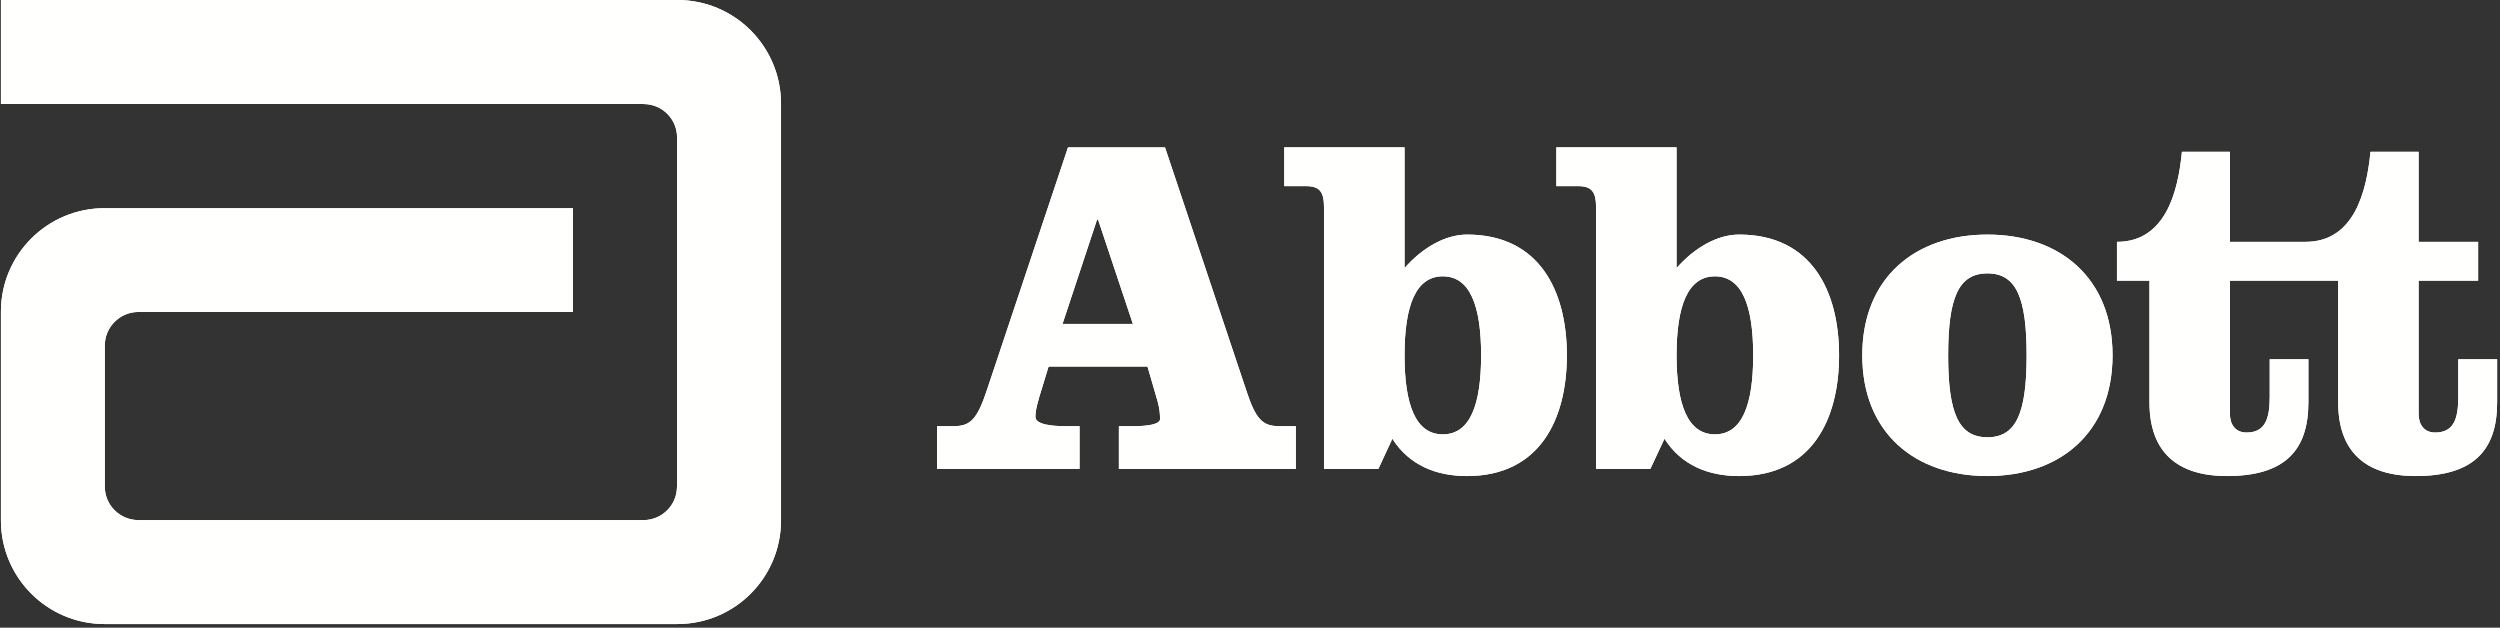 <svg width="474px" height="119px" viewBox="0 0 474 119" version="1.1" xmlns="http://www.w3.org/2000/svg" xmlns:xlink="http://www.w3.org/1999/xlink">
    <rect x="0" y="0" width="474" height="119" fill="#333333" stroke="none"/>
    <g id="Page-1" stroke="none" stroke-width="1" fill="none" fill-rule="evenodd">
        <g id="Group-2" transform="translate(0.174, -0)" fill="#FFFFFE">
            <path d="M128.256,0 L0,0 L0,19.711 L121.851,19.711 L121.851,19.729 C125.378,19.729 128.197,22.559 128.197,26.068 L128.197,92.25 L128.18,92.309 C128.162,95.807 125.314,98.611 121.827,98.611 L26.068,98.611 C22.56,98.611 19.693,95.783 19.693,92.25 L19.693,65.514 C19.693,62.004 22.56,59.148 26.068,59.148 L108.45,59.148 L108.45,39.469 L19.652,39.469 C8.803,39.469 0,48.25 0,59.096 L0,98.672 C0,109.525 8.803,118.318 19.652,118.318 L128.256,118.318 C139.121,118.318 147.907,109.525 147.907,98.672 L147.907,19.658 C147.907,8.805 139.121,0 128.256,0" id="Fill-9"></path>
            <path d="M220.711,27.943 L236.078,73.898 C237.898,79.506 239.192,80.806 242.396,80.806 L245.515,80.806 L245.515,88.894 L211.966,88.894 L211.966,80.806 L214.72,80.806 C217.479,80.806 219.771,80.439 219.771,79.441 C219.771,78.496 219.682,77.486 219.31,76.101 L217.39,69.498 L198.637,69.498 L197.514,73.177 C196.51,76.386 196.143,77.75 196.143,79.039 C196.143,80.521 199.369,80.806 201.869,80.806 L204.509,80.806 L204.509,88.894 L177.484,88.894 L177.484,80.806 L180.615,80.806 C183.83,80.806 185.101,79.506 186.962,73.898 L202.317,27.943 L220.711,27.943 Z M201.283,61.414 L214.619,61.414 L208.013,41.621 L207.83,41.621 L201.283,61.414 Z" id="Fill-11"></path>
            <path d="M250.854,39.254 C250.854,36.654 250.209,35.295 247.545,35.295 L243.321,35.295 L243.321,27.94 L266.127,27.94 L266.127,50.822 C269.525,46.959 273.849,44.477 277.968,44.477 C291.765,44.477 296.905,55.254 296.905,67.365 C296.905,79.508 291.765,90.26 277.968,90.26 C272.178,90.26 267.026,88.242 263.818,83.184 L261.165,88.902 L250.854,88.902 L250.854,39.254 Z M266.127,67.365 C266.127,76.76 268.237,82.356 273.376,82.356 C278.552,82.356 280.645,76.76 280.645,67.365 C280.645,57.996 278.552,52.393 273.376,52.393 C268.237,52.393 266.127,57.996 266.127,67.365 L266.127,67.365 Z" id="Fill-13"></path>
            <path d="M302.435,39.254 C302.435,36.654 301.784,35.295 299.144,35.295 L294.908,35.295 L294.908,27.94 L317.702,27.94 L317.702,50.822 C321.111,46.959 325.425,44.477 329.567,44.477 C343.357,44.477 348.514,55.254 348.514,67.365 C348.514,79.508 343.357,90.26 329.567,90.26 C323.77,90.26 318.618,88.242 315.41,83.184 L312.733,88.902 L302.435,88.902 L302.435,39.254 Z M317.702,67.365 C317.702,76.76 319.835,82.356 324.975,82.356 C330.127,82.356 332.231,76.76 332.231,67.365 C332.231,57.996 330.127,52.393 324.975,52.393 C319.835,52.393 317.702,57.996 317.702,67.365 L317.702,67.365 Z" id="Fill-15"></path>
            <path d="M400.364,67.369 C400.364,82.088 390.338,90.258 376.641,90.258 C362.922,90.258 352.914,82.088 352.914,67.369 C352.914,52.662 362.922,44.48 376.641,44.48 C390.338,44.48 400.364,52.662 400.364,67.369 M369.197,67.369 C369.197,78.219 371.124,82.908 376.641,82.908 C382.154,82.908 384.074,78.219 384.074,67.369 C384.074,56.521 382.154,51.834 376.641,51.834 C371.124,51.834 369.197,56.521 369.197,67.369" id="Fill-17"></path>
            <path d="M465.916,68.113 L465.916,75.281 C465.916,79.511 465.006,82.009 461.508,82.009 C459.399,82.009 458.395,80.433 458.395,78.496 L458.395,53.218 L469.68,53.218 L469.68,45.855 L458.395,45.855 L458.395,28.781 L449.271,28.781 C448.526,36.396 446.147,45.855 436.958,45.855 L422.619,45.855 L422.619,28.781 L413.52,28.781 C412.782,36.396 410.389,45.855 401.201,45.855 L401.201,53.218 L407.363,53.218 L407.363,76.291 C407.363,85.674 412.599,90.258 422.052,90.258 C433.113,90.258 437.496,85.308 437.496,76.291 L437.496,68.113 L430.164,68.113 L430.164,75.281 C430.164,79.511 429.236,82.009 425.757,82.009 C423.623,82.009 422.619,80.433 422.619,78.496 L422.619,53.218 L443.145,53.218 L443.145,76.291 C443.145,85.674 448.362,90.258 457.833,90.258 C468.859,90.258 473.284,85.308 473.284,76.291 L473.284,68.113 L465.916,68.113 Z" id="Fill-19"></path>
            <path d="M128.256,0 L0,0 L0,19.711 L121.851,19.711 L121.851,19.729 C125.378,19.729 128.197,22.559 128.197,26.068 L128.197,92.25 L128.18,92.309 C128.162,95.807 125.314,98.611 121.827,98.611 L26.068,98.611 C22.56,98.611 19.693,95.783 19.693,92.25 L19.693,65.514 C19.693,62.004 22.56,59.148 26.068,59.148 L108.45,59.148 L108.45,39.469 L19.652,39.469 C8.803,39.469 0,48.25 0,59.096 L0,98.672 C0,109.525 8.803,118.318 19.652,118.318 L128.256,118.318 C139.121,118.318 147.907,109.525 147.907,98.672 L147.907,19.658 C147.907,8.805 139.121,0 128.256,0" id="Fill-21"></path>
            <path d="M220.711,27.943 L236.078,73.898 C237.898,79.506 239.192,80.806 242.396,80.806 L245.515,80.806 L245.515,88.894 L211.966,88.894 L211.966,80.806 L214.72,80.806 C217.479,80.806 219.771,80.439 219.771,79.441 C219.771,78.496 219.682,77.486 219.31,76.101 L217.39,69.498 L198.637,69.498 L197.514,73.177 C196.51,76.386 196.143,77.75 196.143,79.039 C196.143,80.521 199.369,80.806 201.869,80.806 L204.509,80.806 L204.509,88.894 L177.484,88.894 L177.484,80.806 L180.615,80.806 C183.83,80.806 185.101,79.506 186.962,73.898 L202.317,27.943 L220.711,27.943 Z M201.283,61.414 L214.619,61.414 L208.013,41.621 L207.83,41.621 L201.283,61.414 Z" id="Fill-23"></path>
            <path d="M250.854,39.254 C250.854,36.654 250.209,35.295 247.545,35.295 L243.321,35.295 L243.321,27.94 L266.127,27.94 L266.127,50.822 C269.525,46.959 273.849,44.477 277.968,44.477 C291.765,44.477 296.905,55.254 296.905,67.365 C296.905,79.508 291.765,90.26 277.968,90.26 C272.178,90.26 267.026,88.242 263.818,83.184 L261.165,88.902 L250.854,88.902 L250.854,39.254 Z M266.127,67.365 C266.127,76.76 268.237,82.356 273.376,82.356 C278.552,82.356 280.645,76.76 280.645,67.365 C280.645,57.996 278.552,52.393 273.376,52.393 C268.237,52.393 266.127,57.996 266.127,67.365 L266.127,67.365 Z" id="Fill-25"></path>
            <path d="M302.435,39.254 C302.435,36.654 301.784,35.295 299.144,35.295 L294.908,35.295 L294.908,27.94 L317.702,27.94 L317.702,50.822 C321.111,46.959 325.425,44.477 329.567,44.477 C343.357,44.477 348.514,55.254 348.514,67.365 C348.514,79.508 343.357,90.26 329.567,90.26 C323.77,90.26 318.618,88.242 315.41,83.184 L312.733,88.902 L302.435,88.902 L302.435,39.254 Z M317.702,67.365 C317.702,76.76 319.835,82.356 324.975,82.356 C330.127,82.356 332.231,76.76 332.231,67.365 C332.231,57.996 330.127,52.393 324.975,52.393 C319.835,52.393 317.702,57.996 317.702,67.365 L317.702,67.365 Z" id="Fill-27"></path>
            <path d="M400.364,67.369 C400.364,82.088 390.338,90.258 376.641,90.258 C362.922,90.258 352.914,82.088 352.914,67.369 C352.914,52.662 362.922,44.48 376.641,44.48 C390.338,44.48 400.364,52.662 400.364,67.369 M369.197,67.369 C369.197,78.219 371.124,82.908 376.641,82.908 C382.154,82.908 384.074,78.219 384.074,67.369 C384.074,56.521 382.154,51.834 376.641,51.834 C371.124,51.834 369.197,56.521 369.197,67.369" id="Fill-29"></path>
            <path d="M465.916,68.113 L465.916,75.281 C465.916,79.511 465.006,82.009 461.508,82.009 C459.399,82.009 458.395,80.433 458.395,78.496 L458.395,53.218 L469.68,53.218 L469.68,45.855 L458.395,45.855 L458.395,28.781 L449.271,28.781 C448.526,36.396 446.147,45.855 436.958,45.855 L422.619,45.855 L422.619,28.781 L413.52,28.781 C412.782,36.396 410.389,45.855 401.201,45.855 L401.201,53.218 L407.363,53.218 L407.363,76.291 C407.363,85.674 412.599,90.258 422.052,90.258 C433.113,90.258 437.496,85.308 437.496,76.291 L437.496,68.113 L430.164,68.113 L430.164,75.281 C430.164,79.511 429.236,82.009 425.757,82.009 C423.623,82.009 422.619,80.433 422.619,78.496 L422.619,53.218 L443.145,53.218 L443.145,76.291 C443.145,85.674 448.362,90.258 457.833,90.258 C468.859,90.258 473.284,85.308 473.284,76.291 L473.284,68.113 L465.916,68.113 Z" id="Fill-31"></path>
        </g>
    </g>
</svg>